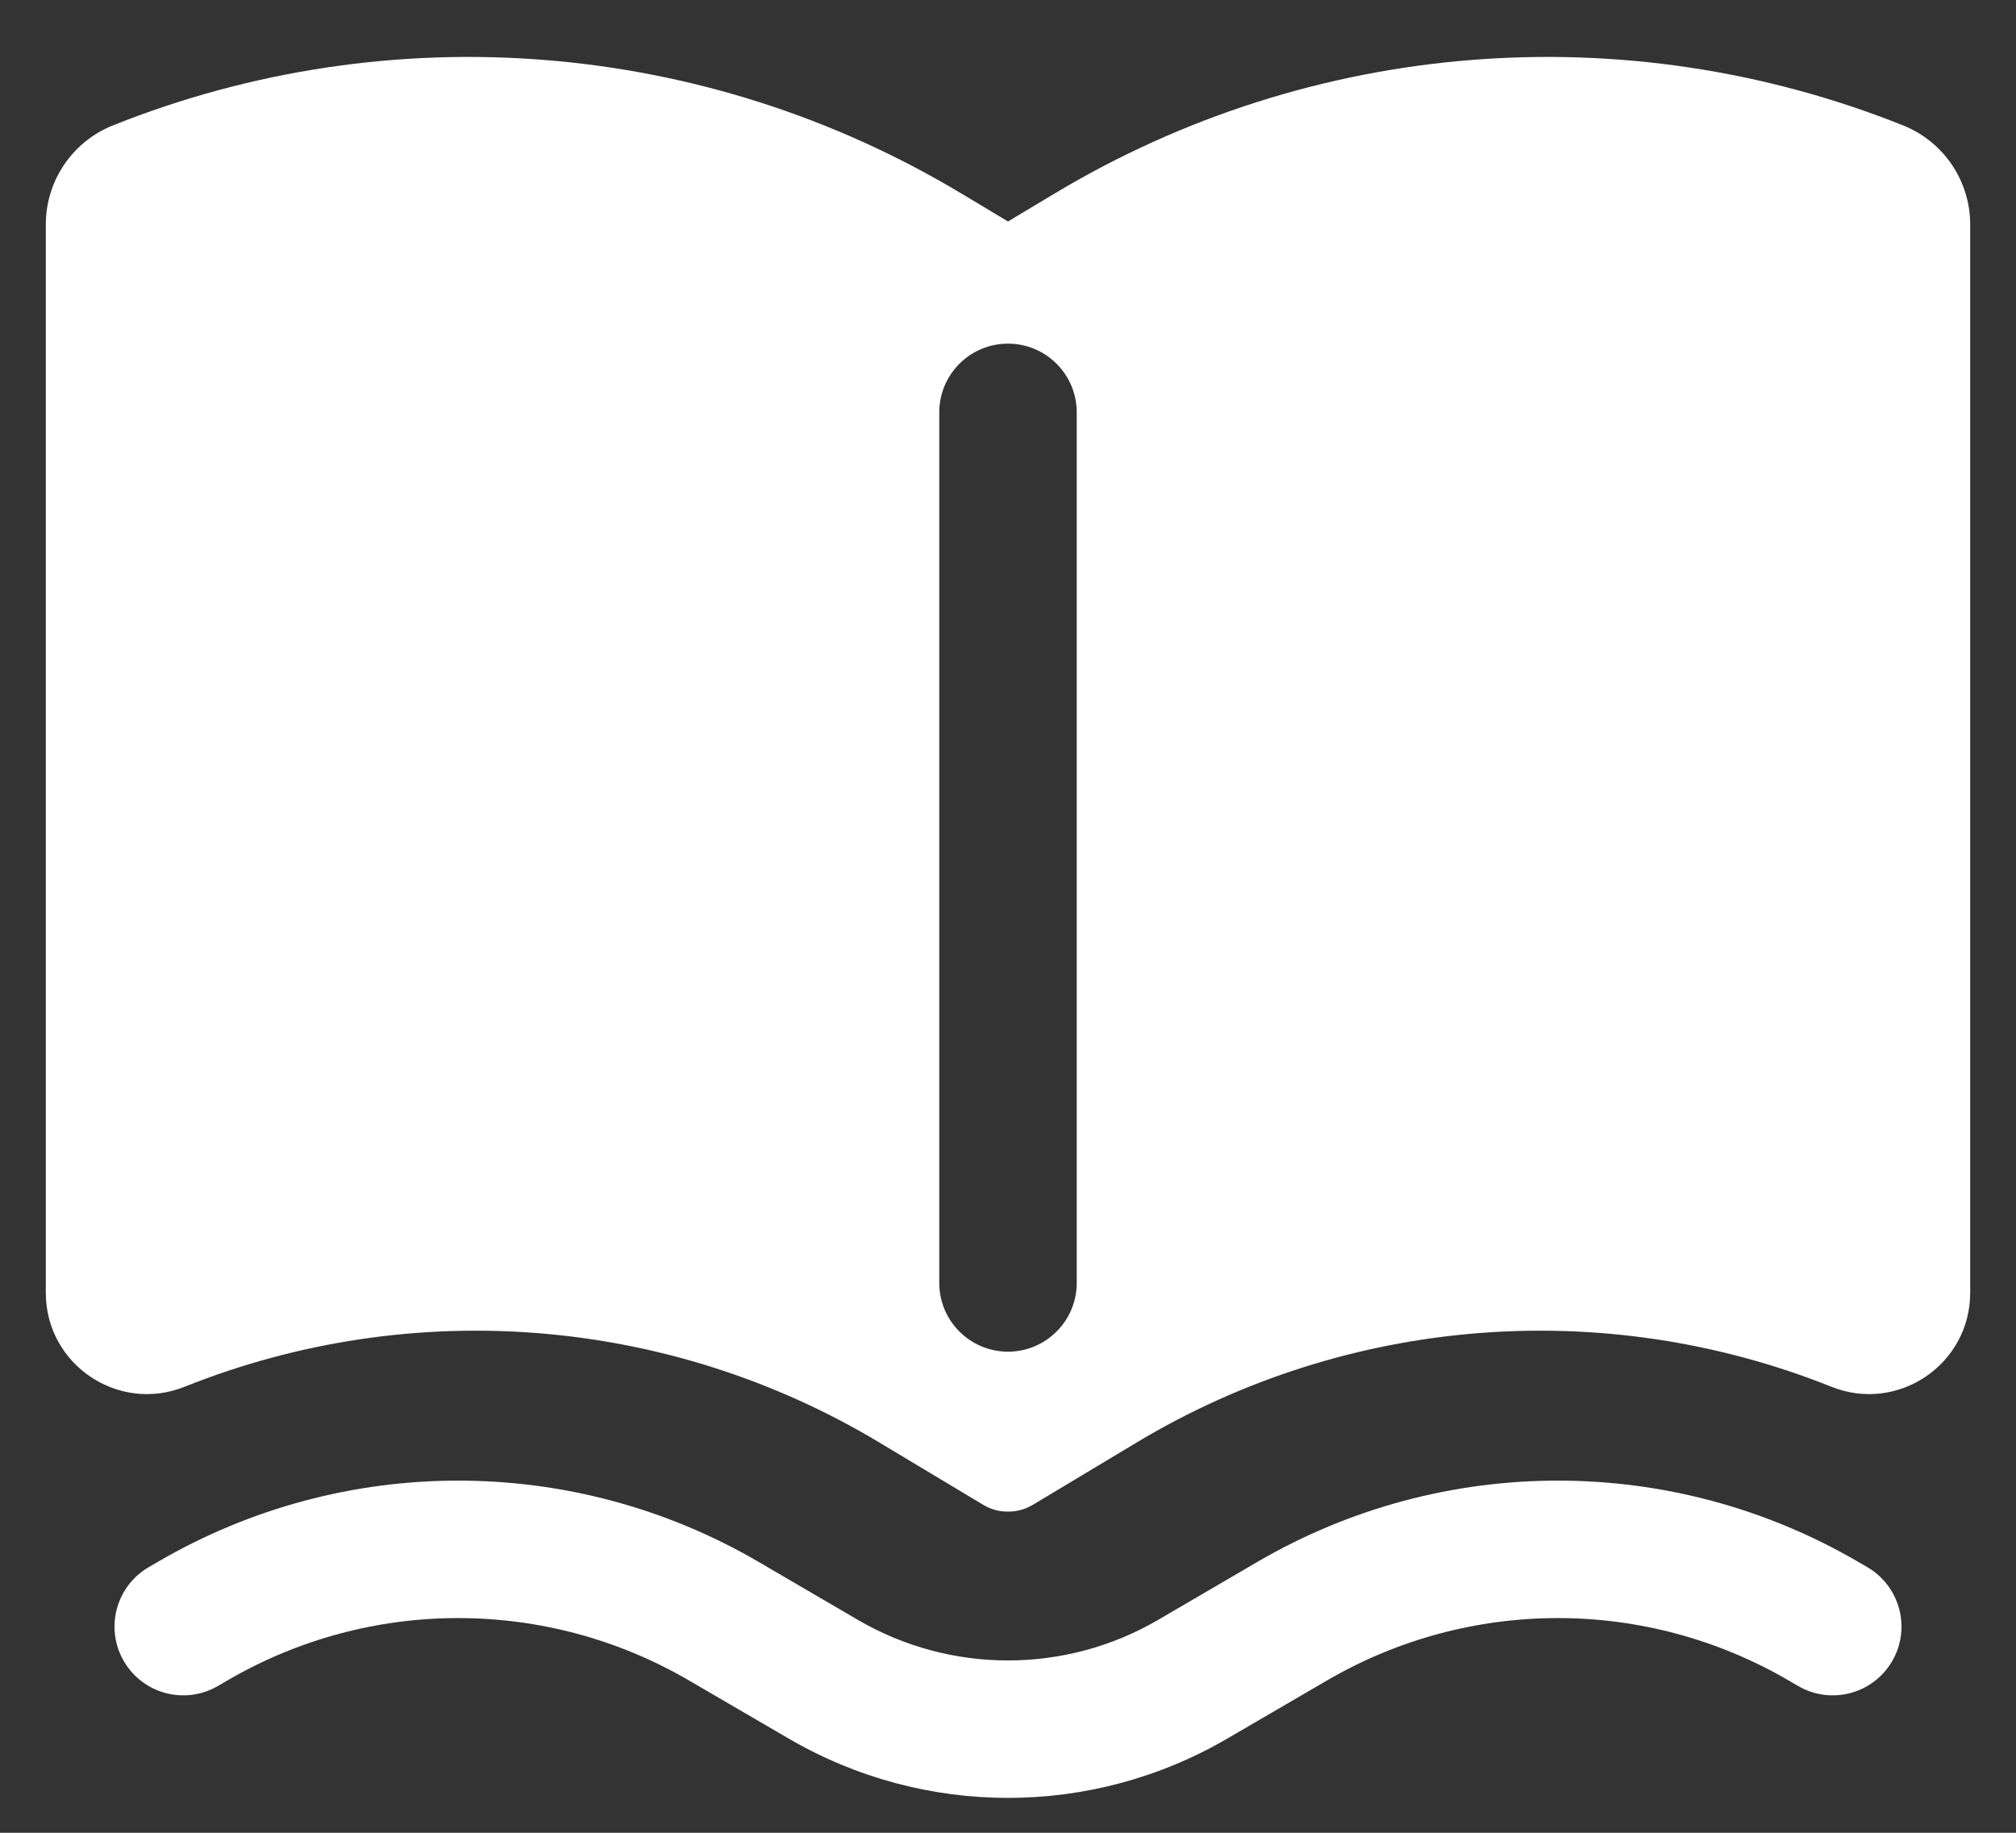 <svg width="22" height="20" viewBox="0 0 22 20" fill="none" xmlns="http://www.w3.org/2000/svg">
<rect x="0" y="0" width="22" height="20" fill="#333333" stroke="none"/>
<path fill-rule="evenodd" clip-rule="evenodd" d="M10.49 2.111C7.689 0.43 4.264 0.156 1.231 1.369C0.79 1.546 0.5 1.973 0.5 2.449V14.108C0.5 14.889 1.289 15.423 2.014 15.133C4.497 14.14 7.302 14.364 9.596 15.741L10.731 16.422C10.818 16.474 10.91 16.496 11 16.495C11.09 16.496 11.182 16.474 11.269 16.422L12.404 15.741C14.698 14.364 17.503 14.14 19.986 15.133C20.711 15.423 21.5 14.889 21.5 14.108V2.449C21.5 1.973 21.21 1.546 20.769 1.369C17.736 0.156 14.311 0.43 11.51 2.111L11 2.417L10.49 2.111ZM11.75 4.5C11.75 4.086 11.414 3.75 11 3.75C10.586 3.75 10.25 4.086 10.25 4.5V14C10.25 14.414 10.586 14.75 11 14.75C11.414 14.75 11.75 14.414 11.75 14V4.5Z" fill="white"/>
<path d="M1.725 17.042C3.749 15.862 6.251 15.862 8.275 17.042L9.362 17.677C10.374 18.267 11.626 18.267 12.638 17.677L13.725 17.042C15.749 15.862 18.251 15.862 20.275 17.042L20.378 17.102C20.736 17.311 20.857 17.77 20.648 18.128C20.439 18.486 19.98 18.607 19.622 18.398L19.519 18.338C17.962 17.43 16.038 17.43 14.481 18.338L13.393 18.972C11.914 19.835 10.086 19.835 8.607 18.972L7.519 18.338C5.963 17.43 4.037 17.43 2.481 18.338L2.378 18.398C2.02 18.607 1.561 18.486 1.352 18.128C1.143 17.77 1.264 17.311 1.622 17.102L1.725 17.042Z" fill="white"/>
</svg>
